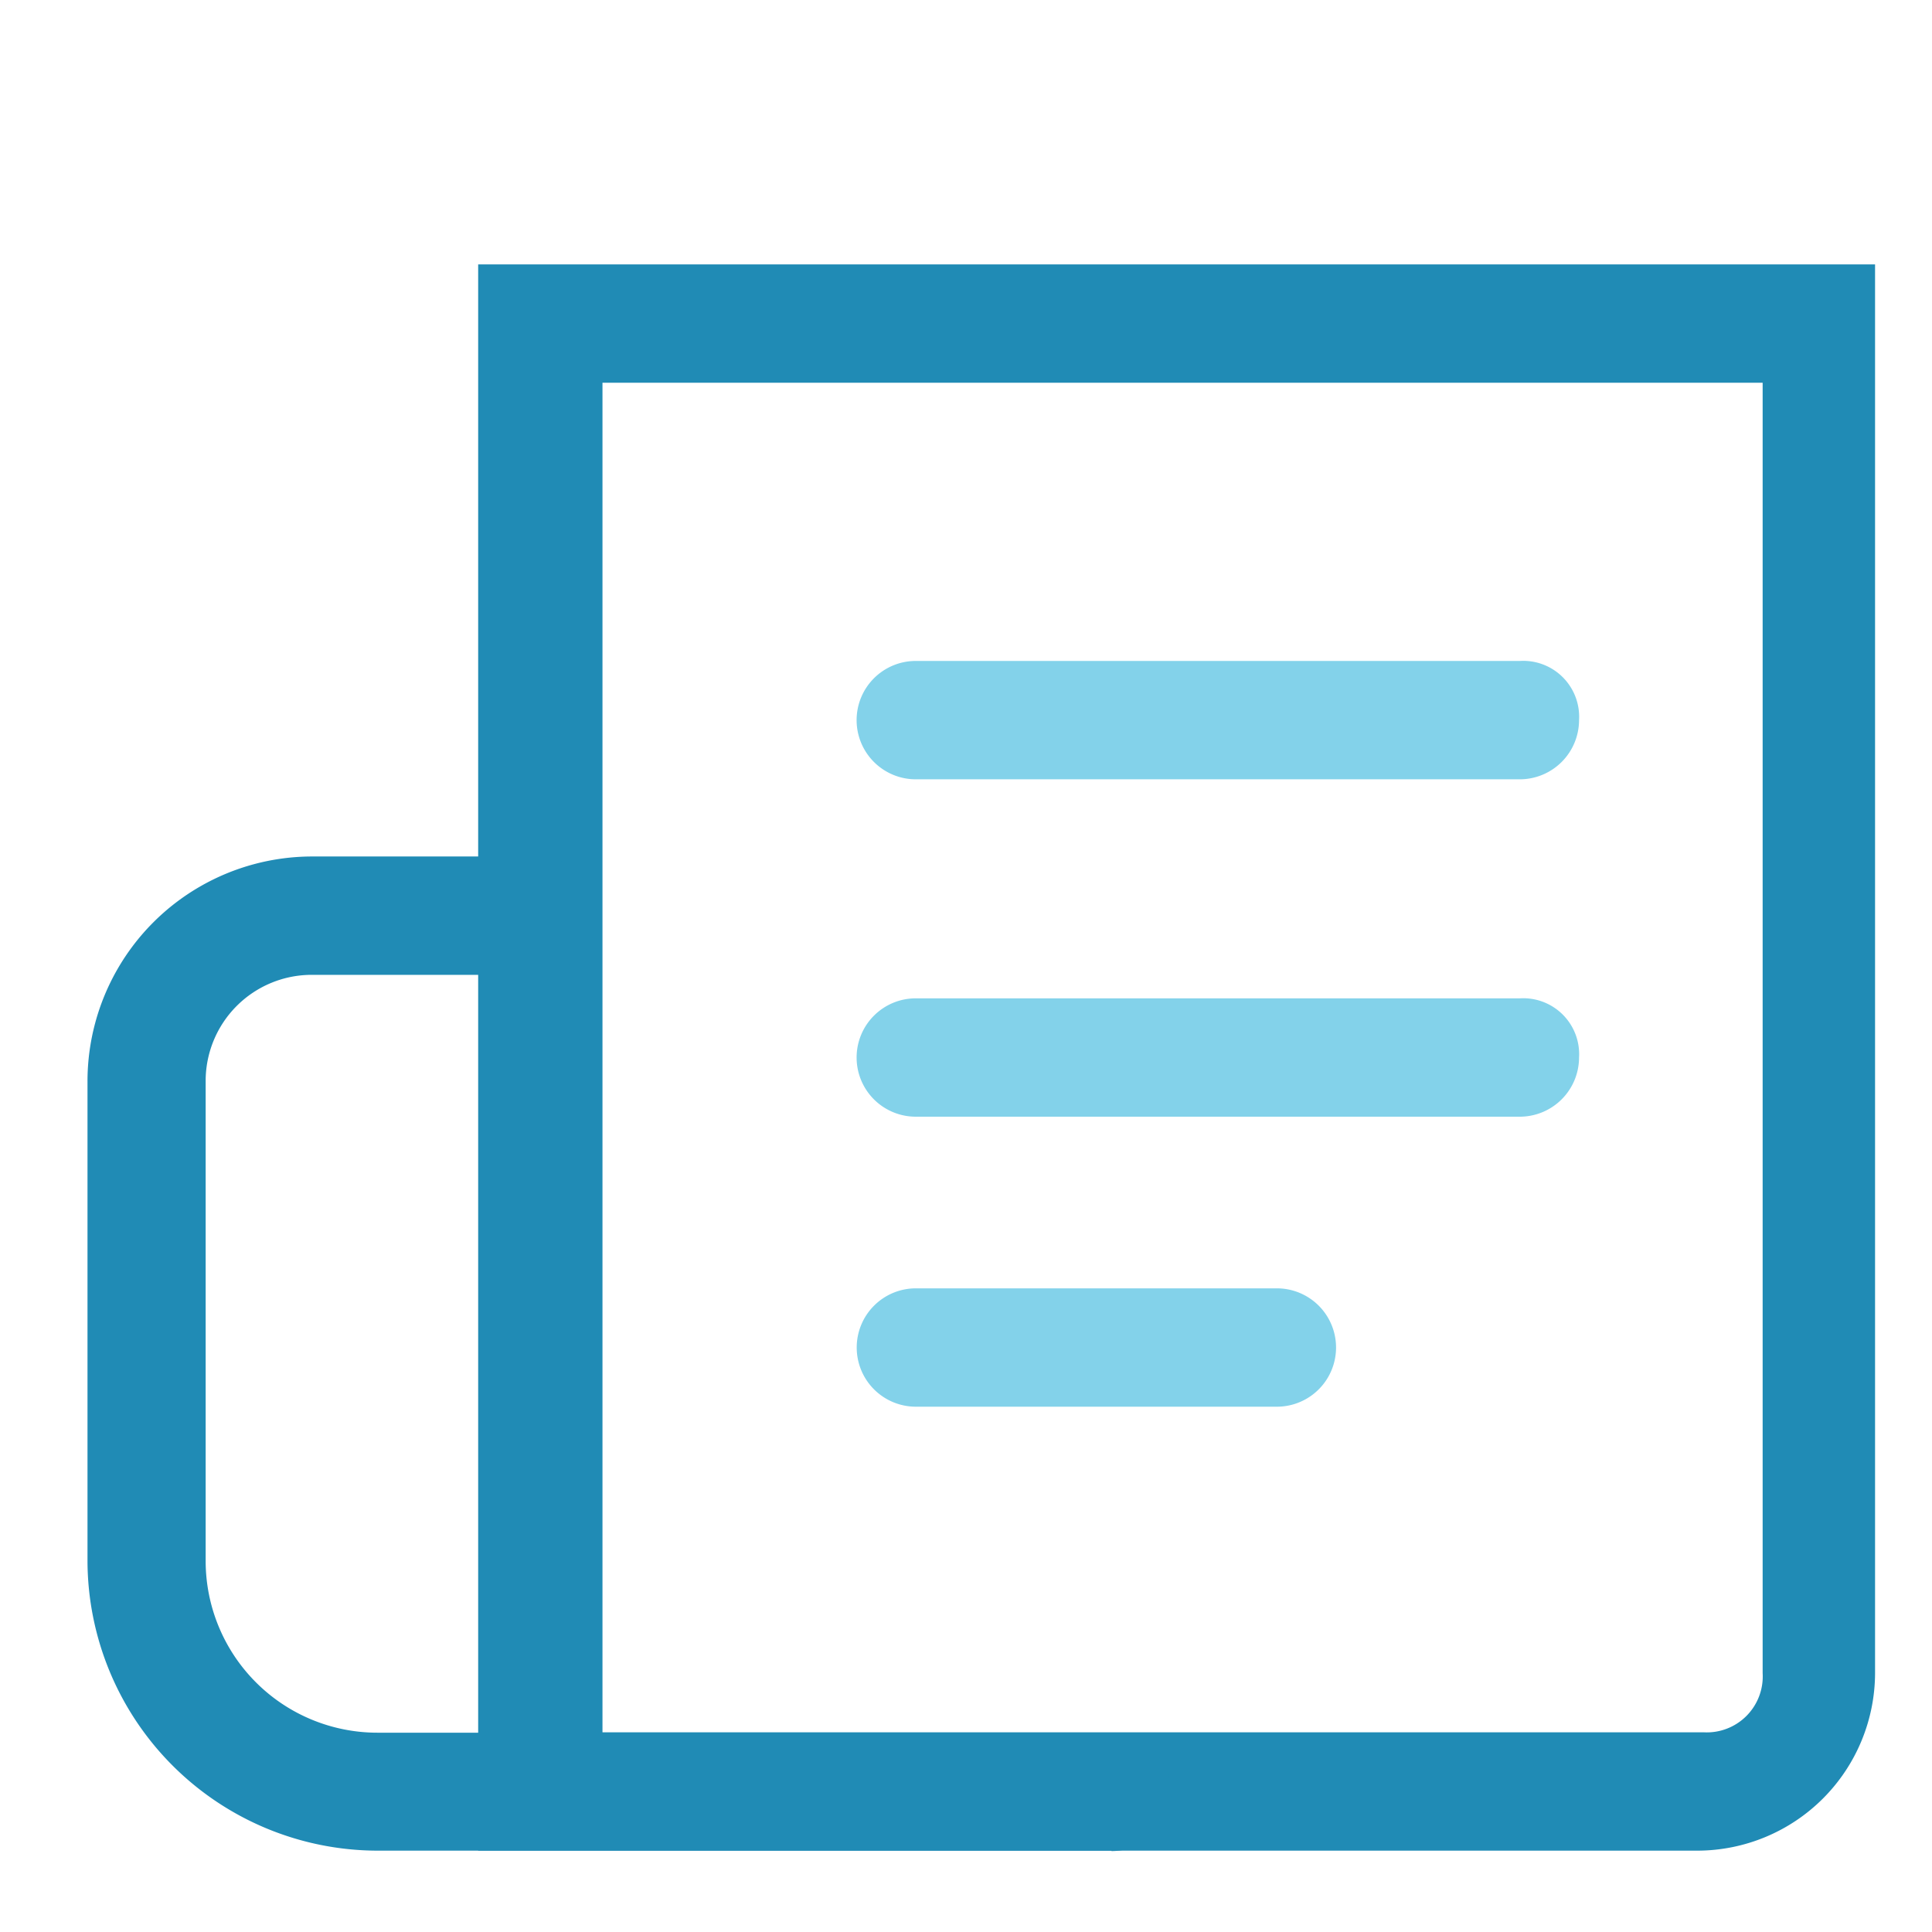 <?xml version="1.0" standalone="no"?><!DOCTYPE svg PUBLIC "-//W3C//DTD SVG 1.1//EN" "http://www.w3.org/Graphics/SVG/1.1/DTD/svg11.dtd"><svg class="icon" width="200px" height="200.00px" viewBox="0 0 1024 1024" version="1.1" xmlns="http://www.w3.org/2000/svg"><path d="M899.692 980.884H253.44V140.126H993.819v746.658a94.316 94.316 0 0 1-94.127 94.1zM319.326 918.151h583.545a29.642 29.642 0 0 0 31.367-31.367V202.86H319.326z" fill="#208BB5" /><path d="M589.096 980.884H199.976a153.977 153.977 0 0 1-153.6-153.6v-254.114a119.161 119.161 0 0 1 119.215-119.215h119.215a31.367 31.367 0 0 1 0 62.733H165.592a56.239 56.239 0 0 0-56.589 56.589v254.114a91.055 91.055 0 0 0 90.974 90.974h389.12a31.367 31.367 0 1 1 0 62.733z" fill="#208BB5" /><path d="M805.565 413.049H485.565a31.367 31.367 0 1 1 0-62.733h320a29.642 29.642 0 0 1 31.367 31.367 31.448 31.448 0 0 1-31.367 31.367zM805.565 591.872H485.565a31.367 31.367 0 1 1 0-62.733h320a29.642 29.642 0 0 1 31.367 31.367 31.448 31.448 0 0 1-31.367 31.367zM676.945 745.58h-191.326a31.367 31.367 0 1 1 0-62.733h191.326a31.367 31.367 0 0 1 0 62.733z" fill="#83D2EA" /></svg>